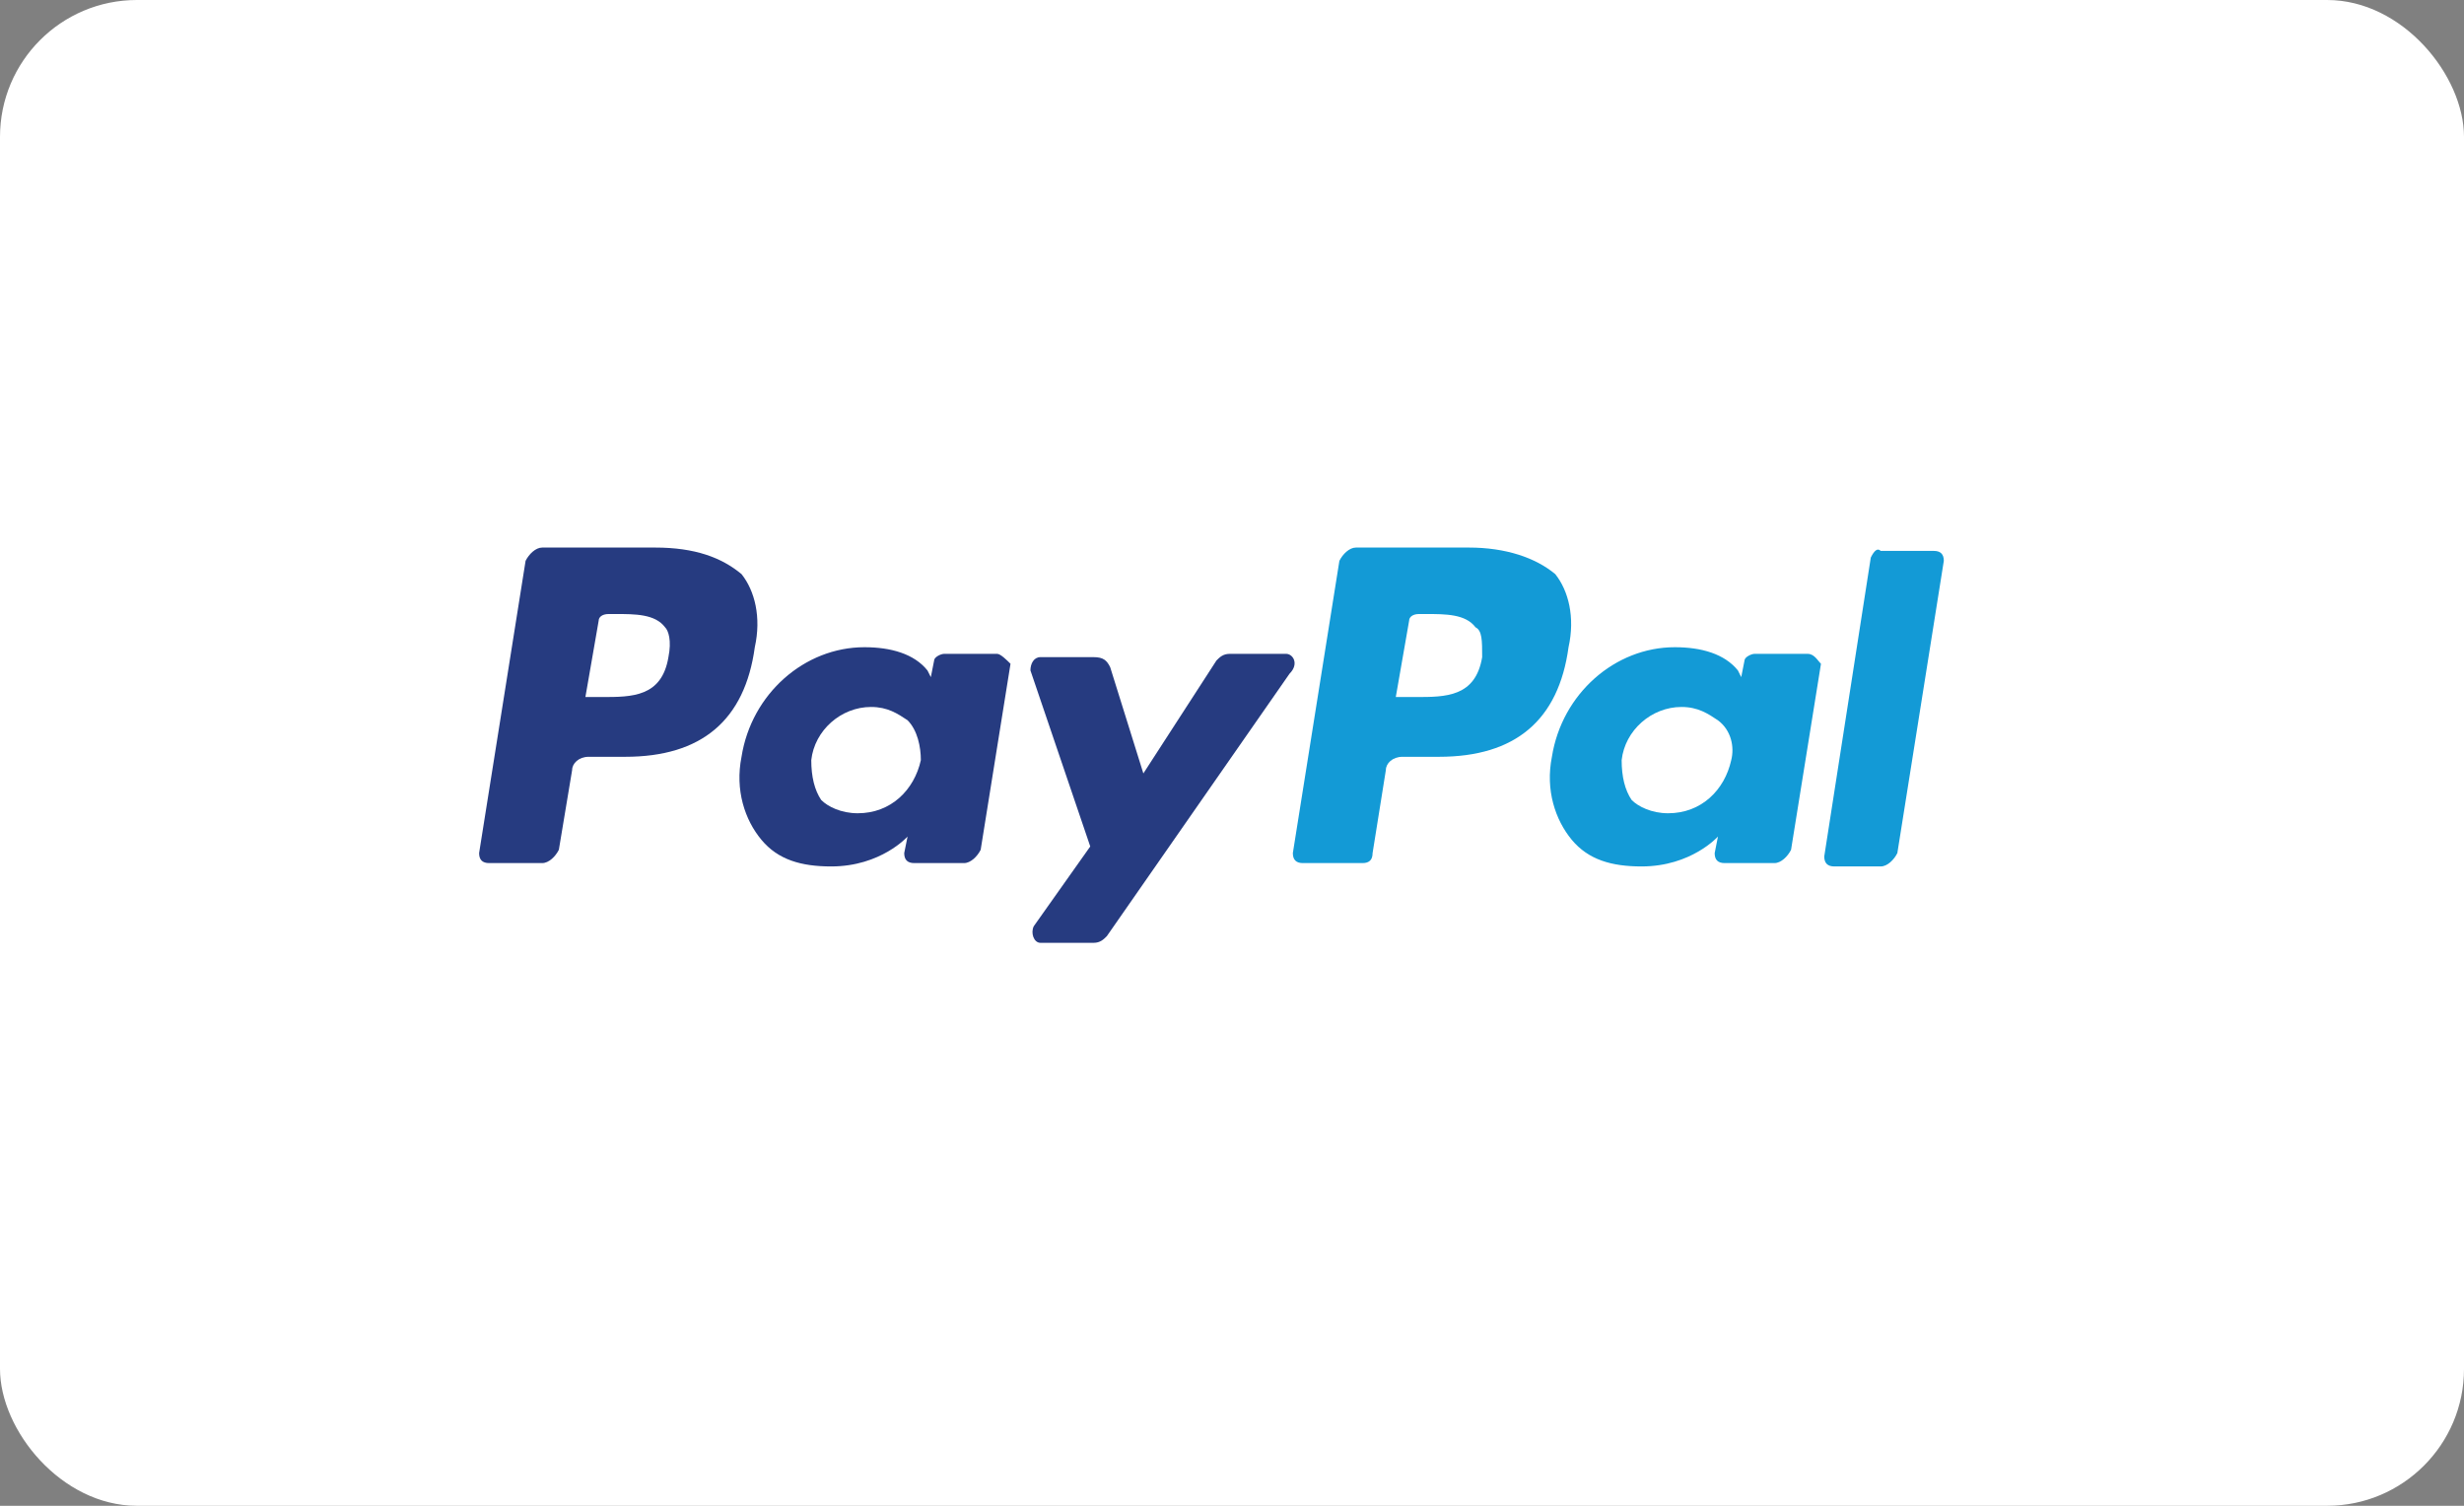 <svg width="36" height="22" viewBox="0 0 36 22" fill="none" xmlns="http://www.w3.org/2000/svg">
<rect x="0" y="0" width="36" height="22" fill="#808080" stroke="none"/>
<rect width="36" height="22" rx="2" fill="white"/>
<path d="M21.461 8H19.811C19.714 8 19.617 8.097 19.569 8.194L18.889 12.464C18.889 12.562 18.938 12.61 19.035 12.61H19.908C20.005 12.61 20.054 12.562 20.054 12.464L20.248 11.251C20.248 11.154 20.345 11.057 20.491 11.057H21.024C22.14 11.057 22.771 10.523 22.917 9.456C23.014 9.019 22.917 8.631 22.723 8.388C22.432 8.146 21.995 8 21.461 8ZM21.655 9.601C21.558 10.184 21.121 10.184 20.685 10.184H20.393L20.588 9.068C20.588 9.019 20.636 8.971 20.733 8.971H20.83C21.121 8.971 21.413 8.971 21.558 9.165C21.655 9.213 21.655 9.359 21.655 9.601Z" fill="#139AD6"/>
<path d="M9.572 8H7.922C7.825 8 7.728 8.097 7.679 8.194L7 12.464C7 12.562 7.049 12.61 7.146 12.61H7.922C8.019 12.61 8.116 12.513 8.165 12.416L8.359 11.251C8.359 11.154 8.456 11.057 8.601 11.057H9.135C10.251 11.057 10.882 10.523 11.028 9.456C11.125 9.019 11.028 8.631 10.834 8.388C10.543 8.146 10.154 8 9.572 8ZM9.766 9.601C9.669 10.184 9.232 10.184 8.795 10.184H8.553L8.747 9.068C8.747 9.019 8.795 8.971 8.893 8.971H8.99C9.281 8.971 9.572 8.971 9.717 9.165C9.766 9.213 9.815 9.359 9.766 9.601Z" fill="#263B80"/>
<path d="M14.57 9.553H13.794C13.745 9.553 13.648 9.601 13.648 9.65L13.6 9.893L13.551 9.796C13.357 9.553 13.017 9.456 12.629 9.456C11.756 9.456 10.979 10.135 10.834 11.057C10.737 11.543 10.882 11.979 11.125 12.27C11.367 12.562 11.707 12.659 12.144 12.659C12.872 12.659 13.26 12.222 13.26 12.222L13.211 12.464C13.211 12.562 13.26 12.61 13.357 12.61H14.085C14.182 12.61 14.279 12.513 14.328 12.416L14.764 9.698C14.716 9.65 14.619 9.553 14.57 9.553ZM13.454 11.106C13.357 11.543 13.017 11.882 12.532 11.882C12.289 11.882 12.095 11.785 11.998 11.688C11.901 11.543 11.853 11.348 11.853 11.106C11.901 10.669 12.289 10.329 12.726 10.329C12.969 10.329 13.114 10.426 13.26 10.523C13.405 10.669 13.454 10.912 13.454 11.106Z" fill="#263B80"/>
<path d="M26.41 9.553H25.634C25.586 9.553 25.488 9.602 25.488 9.65L25.44 9.893L25.392 9.796C25.197 9.553 24.858 9.456 24.469 9.456C23.596 9.456 22.82 10.135 22.674 11.057C22.577 11.543 22.723 11.979 22.965 12.271C23.208 12.562 23.547 12.659 23.984 12.659C24.712 12.659 25.1 12.222 25.1 12.222L25.052 12.465C25.052 12.562 25.1 12.61 25.197 12.61H25.925C26.022 12.61 26.119 12.513 26.168 12.416L26.605 9.699C26.556 9.65 26.508 9.553 26.41 9.553ZM25.294 11.106C25.197 11.543 24.858 11.882 24.372 11.882C24.13 11.882 23.936 11.785 23.839 11.688C23.741 11.543 23.693 11.349 23.693 11.106C23.741 10.669 24.13 10.329 24.567 10.329C24.809 10.329 24.955 10.427 25.1 10.524C25.294 10.669 25.343 10.912 25.294 11.106Z" fill="#139AD6"/>
<path d="M18.792 9.553H17.967C17.87 9.553 17.821 9.601 17.773 9.65L16.705 11.3L16.22 9.747C16.171 9.65 16.123 9.601 15.977 9.601H15.201C15.104 9.601 15.055 9.698 15.055 9.795L15.929 12.367L15.104 13.532C15.055 13.629 15.104 13.775 15.201 13.775H15.977C16.074 13.775 16.123 13.726 16.171 13.678L18.84 9.844C18.986 9.698 18.889 9.553 18.792 9.553Z" fill="#263B80"/>
<path d="M27.333 8.146L26.653 12.513C26.653 12.61 26.702 12.659 26.799 12.659H27.478C27.575 12.659 27.672 12.562 27.721 12.464L28.4 8.194C28.4 8.097 28.352 8.049 28.255 8.049H27.478C27.43 8 27.381 8.049 27.333 8.146Z" fill="#139AD6"/>
</svg>

